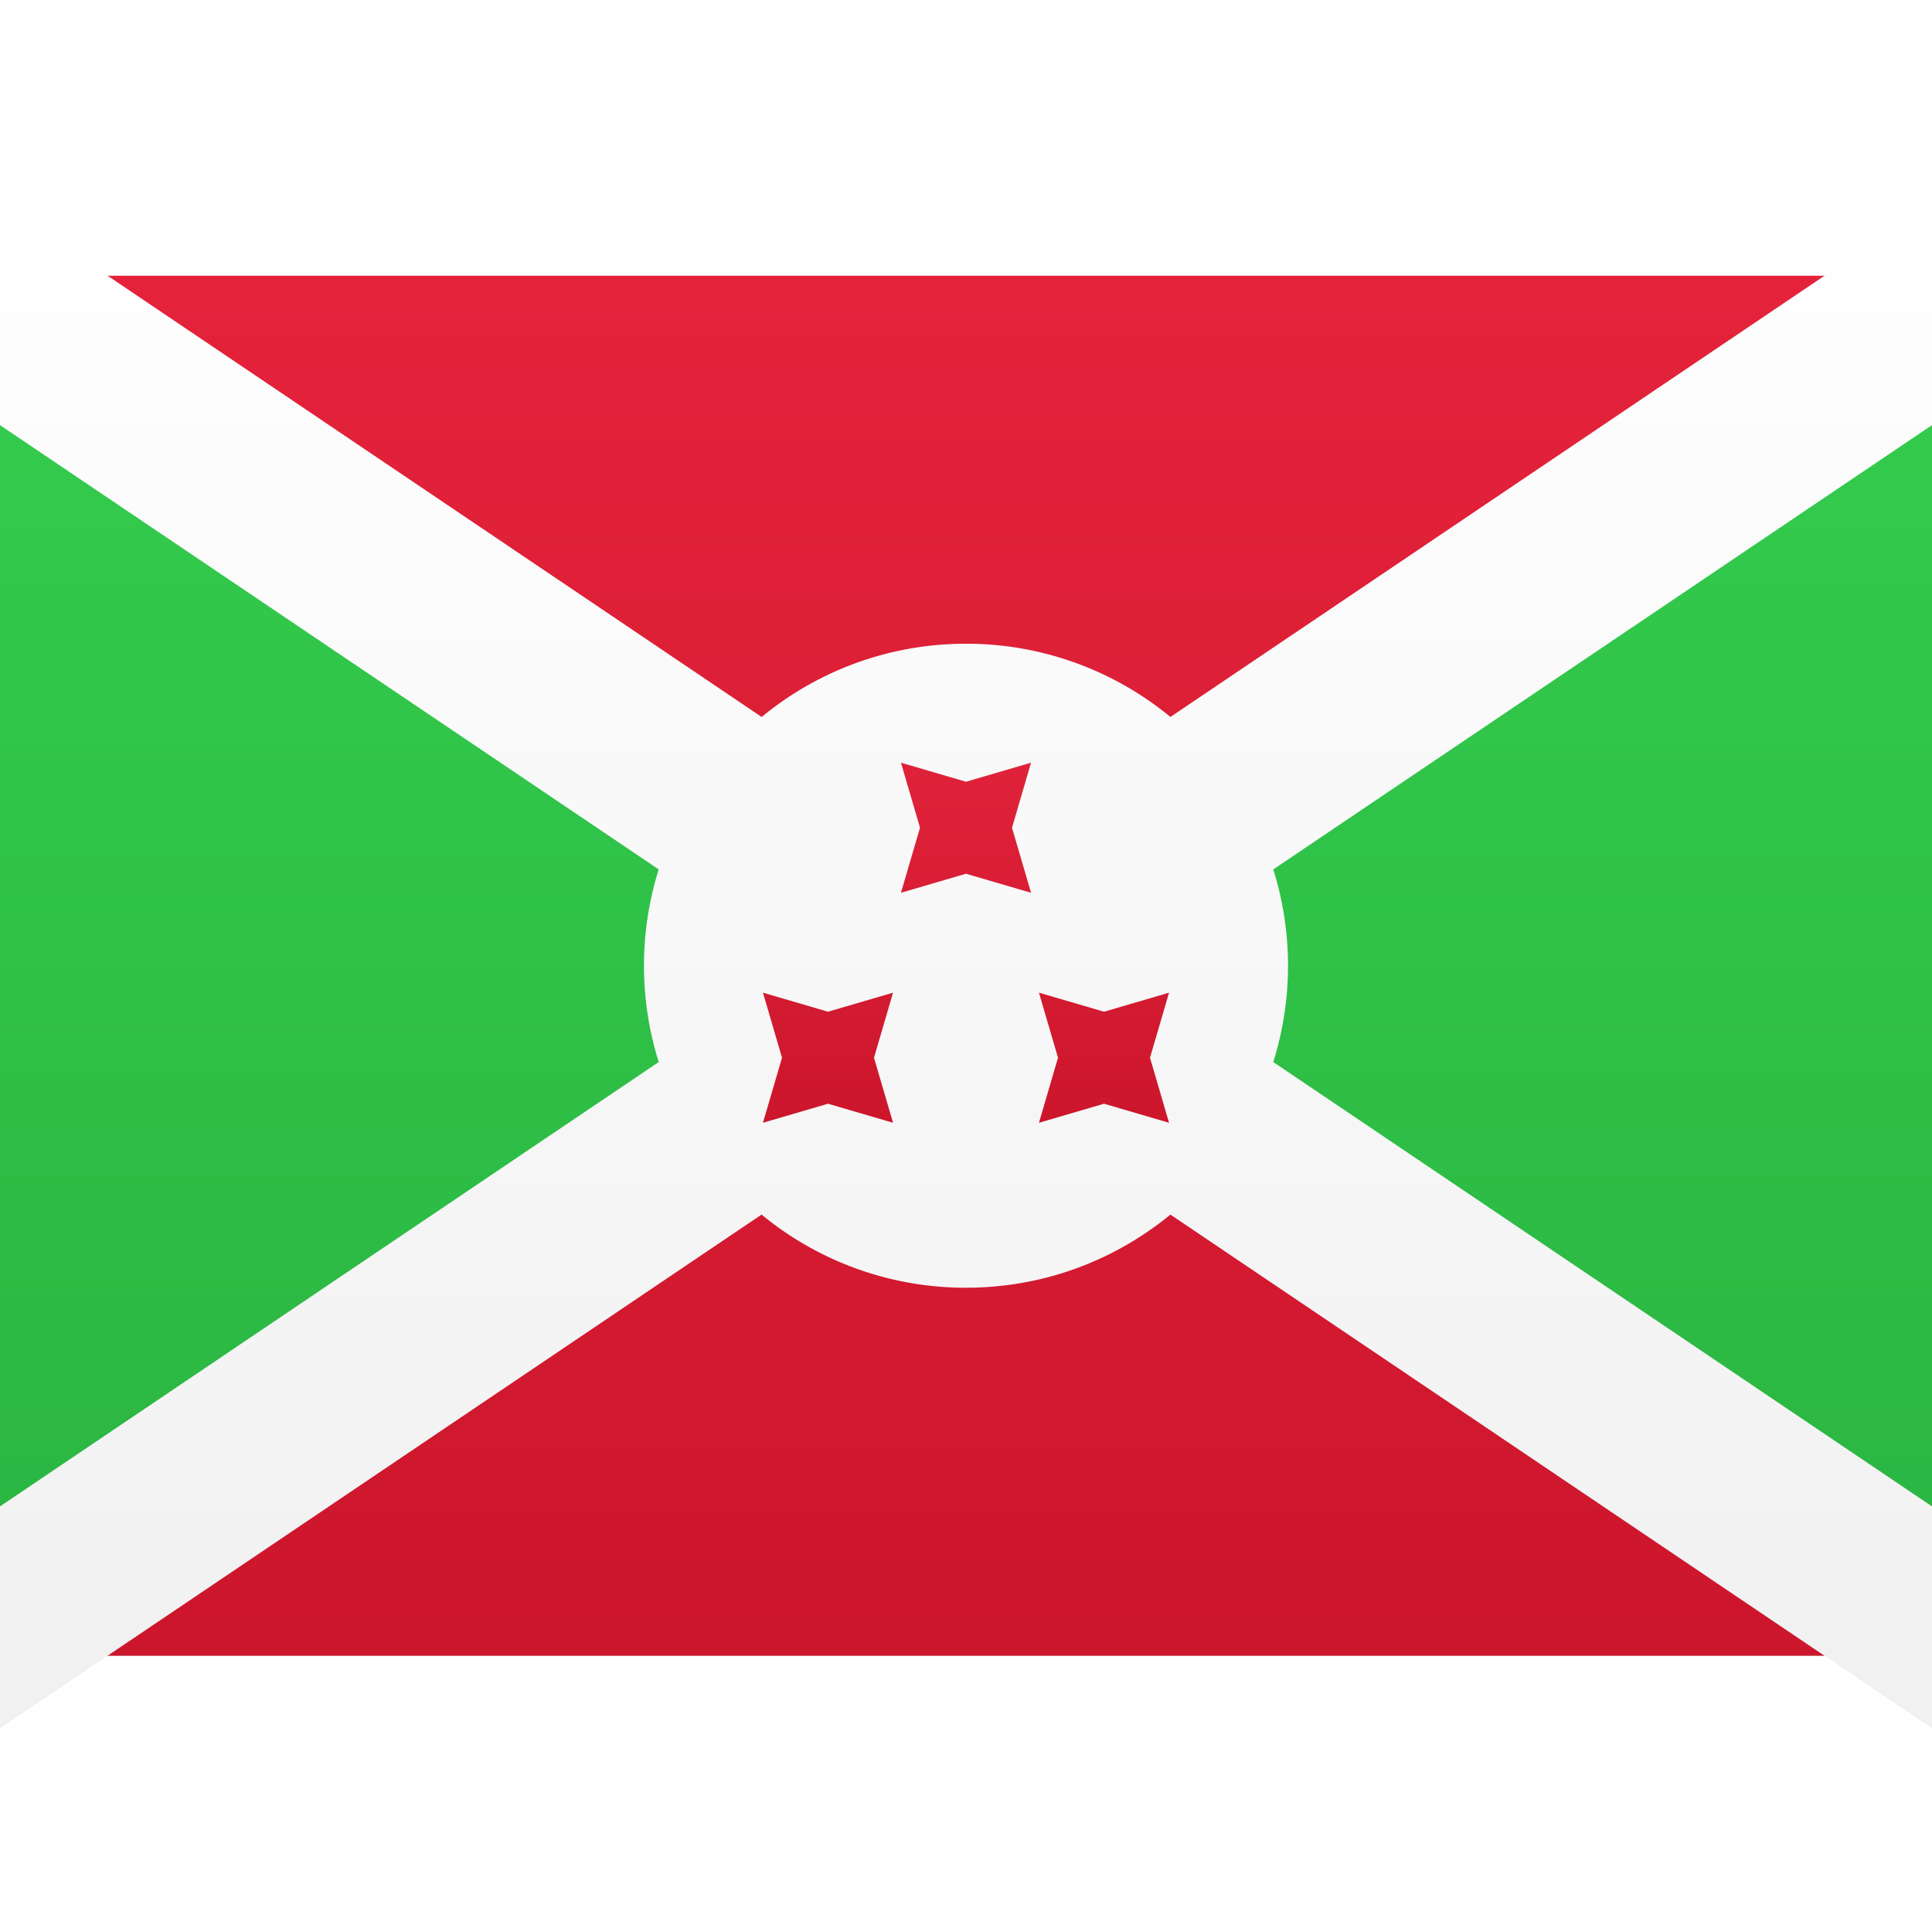 <svg viewBox="0 0 21 15" xmlns="http://www.w3.org/2000/svg" height="1em" width="1em">
  <rect x="0" y="0" width="21" height="15" fill="#333333" stroke="none"/>
  <defs>
    <linearGradient x1="50%" y1="0%" x2="50%" y2="100%" id="a">
      <stop stop-color="#FFF" offset="0%"/>
      <stop stop-color="#F0F0F0" offset="100%"/>
    </linearGradient>
    <linearGradient x1="50%" y1="0%" x2="50%" y2="100%" id="b">
      <stop stop-color="#E4233B" offset="0%"/>
      <stop stop-color="#CC162C" offset="100%"/>
    </linearGradient>
    <linearGradient x1="50%" y1="0%" x2="50%" y2="100%" id="c">
      <stop stop-color="#34CD4E" offset="0%"/>
      <stop stop-color="#2AB441" offset="100%"/>
    </linearGradient>
    <linearGradient x1="50%" y1="0%" x2="50%" y2="100%" id="d">
      <stop stop-color="#DF2239" offset="0%"/>
      <stop stop-color="#CC162C" offset="100%"/>
    </linearGradient>
  </defs>
  <g fill="none" fill-rule="evenodd">
    <path fill="url(#a)" d="M0 0h21v15H0z"/>
    <path fill="url(#b)" d="M2.08 1.437h21v15h-21z" transform="translate(-2.08 -1.44)"/>
    <path fill="url(#c)" d="m2 1.437 9 7.5-9 7.5z" transform="translate(-2.08 -1.44)"/>
    <path fill="url(#c)" transform="matrix(-1 0 0 1 35.08 -1.44)" d="m14.08 1.437 9 7.5-9 7.5z"/>
    <path d="M10.359 6.233 1.119 0 0 1.658 9.24 7.89a3.499 3.499 0 0 0 0 2.094L0 16.217l1.118 1.658 9.24-6.233a3.486 3.486 0 0 0 2.222.795c.844 0 1.617-.298 2.222-.795l9.24 6.233 1.118-1.658-9.24-6.233a3.499 3.499 0 0 0 0-2.094l9.24-6.232L24.042 0l-9.24 6.233a3.486 3.486 0 0 0-2.222-.796c-.843 0-1.617.299-2.221.796Z" fill="url(#a)" transform="translate(-2.08 -1.44)"/>
    <path d="m12.58 7.937-.707.207.207-.707-.207-.707.707.207.707-.207-.207.707.207.707-.707-.207Zm-1.5 2.5-.707.207.207-.707-.207-.707.707.207.707-.207-.207.707.207.707-.707-.207Zm3 0-.707.207.207-.707-.207-.707.707.207.707-.207-.207.707.207.707-.707-.207Z" fill="url(#d)" transform="translate(-2.08 -1.44)"/>
  </g>
</svg>
